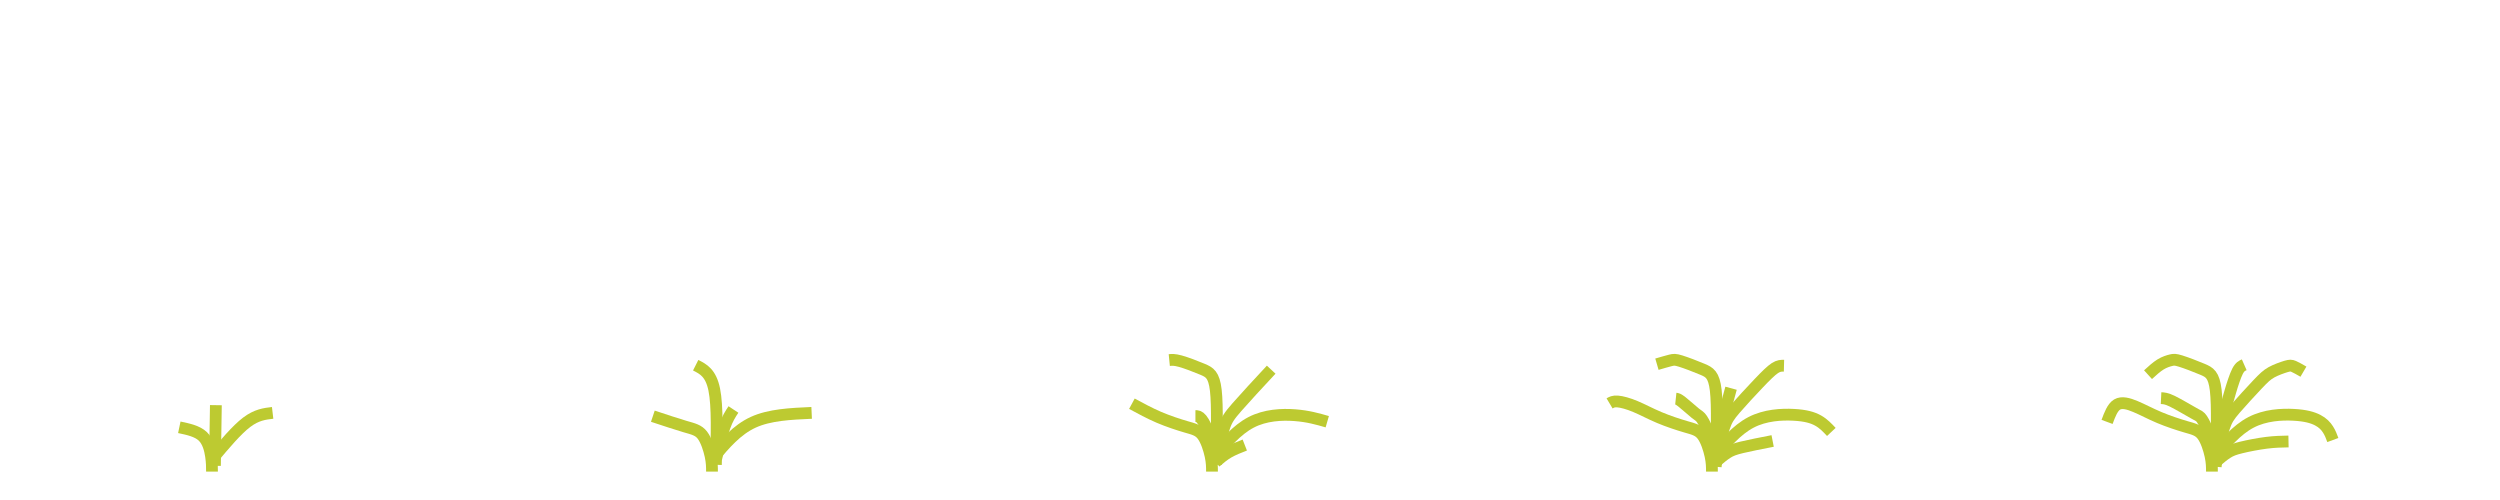 <?xml version="1.0" encoding="UTF-8" standalone="no"?>
<!-- Created with Inkscape (http://www.inkscape.org/) -->

<svg
   width="160"
   height="32"
   viewBox="0 0 42.333 8.467"
   version="1.1"
   id="svg1"
   inkscape:version="1.3.2 (091e20e, 2023-11-25, custom)"
   sodipodi:docname="Spider_Plant_Scene.svg"
   xmlns:inkscape="http://www.inkscape.org/namespaces/inkscape"
   xmlns:sodipodi="http://sodipodi.sourceforge.net/DTD/sodipodi-0.dtd"
   xmlns="http://www.w3.org/2000/svg"
   xmlns:svg="http://www.w3.org/2000/svg">
  <sodipodi:namedview
     id="namedview1"
     pagecolor="#ffffff"
     bordercolor="#000000"
     borderopacity="0.25"
     inkscape:showpageshadow="2"
     inkscape:pageopacity="0.0"
     inkscape:pagecheckerboard="0"
     inkscape:deskcolor="#d1d1d1"
     inkscape:document-units="mm"
     showgrid="true"
     inkscape:zoom="4.0567374"
     inkscape:cx="64.583919"
     inkscape:cy="55.833045"
     inkscape:window-width="1920"
     inkscape:window-height="1001"
     inkscape:window-x="-7"
     inkscape:window-y="-7"
     inkscape:window-maximized="1"
     inkscape:current-layer="g32">
    <inkscape:grid
       id="grid1"
       units="px"
       originx="4.948443e-08"
       originy="-9.2932053e-09"
       spacingx="8.467"
       spacingy="8.467"
       empcolor="#0099e5"
       empopacity="0.302"
       color="#0099e5"
       opacity="0.149"
       empspacing="5"
       dotted="false"
       gridanglex="30"
       gridanglez="30"
       visible="true" />
  </sodipodi:namedview>
  <defs
     id="defs1">
    <inkscape:path-effect
       effect="bspline"
       id="path-effect154"
       is_visible="true"
       lpeversion="1.3"
       weight="33.333"
       steps="2"
       helper_size="0"
       apply_no_weight="true"
       apply_with_weight="true"
       only_selected="false"
       uniform="false" />
    <inkscape:path-effect
       effect="bspline"
       id="path-effect152"
       is_visible="true"
       lpeversion="1.3"
       weight="33.333"
       steps="2"
       helper_size="0"
       apply_no_weight="true"
       apply_with_weight="true"
       only_selected="false"
       uniform="false" />
    <inkscape:path-effect
       effect="bspline"
       id="path-effect150"
       is_visible="true"
       lpeversion="1.3"
       weight="33.333"
       steps="2"
       helper_size="0"
       apply_no_weight="true"
       apply_with_weight="true"
       only_selected="false"
       uniform="false" />
    <inkscape:path-effect
       effect="bspline"
       id="path-effect148"
       is_visible="true"
       lpeversion="1.3"
       weight="33.333"
       steps="2"
       helper_size="0"
       apply_no_weight="true"
       apply_with_weight="true"
       only_selected="false"
       uniform="false" />
    <inkscape:path-effect
       effect="bspline"
       id="path-effect146"
       is_visible="true"
       lpeversion="1.3"
       weight="33.333"
       steps="2"
       helper_size="0"
       apply_no_weight="true"
       apply_with_weight="true"
       only_selected="false"
       uniform="false" />
    <inkscape:path-effect
       effect="bspline"
       id="path-effect144"
       is_visible="true"
       lpeversion="1.3"
       weight="33.333"
       steps="2"
       helper_size="0"
       apply_no_weight="true"
       apply_with_weight="true"
       only_selected="false"
       uniform="false" />
    <inkscape:path-effect
       effect="bspline"
       id="path-effect142"
       is_visible="true"
       lpeversion="1.3"
       weight="33.333"
       steps="2"
       helper_size="0"
       apply_no_weight="true"
       apply_with_weight="true"
       only_selected="false"
       uniform="false" />
    <inkscape:path-effect
       effect="bspline"
       id="path-effect135"
       is_visible="true"
       lpeversion="1.3"
       weight="33.333"
       steps="2"
       helper_size="0"
       apply_no_weight="true"
       apply_with_weight="true"
       only_selected="false"
       uniform="false" />
    <inkscape:path-effect
       effect="bspline"
       id="path-effect134"
       is_visible="true"
       lpeversion="1.3"
       weight="33.333"
       steps="2"
       helper_size="0"
       apply_no_weight="true"
       apply_with_weight="true"
       only_selected="false"
       uniform="false" />
    <inkscape:path-effect
       effect="bspline"
       id="path-effect125"
       is_visible="true"
       lpeversion="1.3"
       weight="33.333"
       steps="2"
       helper_size="0"
       apply_no_weight="true"
       apply_with_weight="true"
       only_selected="false"
       uniform="false" />
    <inkscape:path-effect
       effect="bspline"
       id="path-effect121"
       is_visible="true"
       lpeversion="1.3"
       weight="33.333"
       steps="2"
       helper_size="0"
       apply_no_weight="true"
       apply_with_weight="true"
       only_selected="false"
       uniform="false" />
    <inkscape:path-effect
       effect="bspline"
       id="path-effect117"
       is_visible="true"
       lpeversion="1.3"
       weight="33.333"
       steps="2"
       helper_size="0"
       apply_no_weight="true"
       apply_with_weight="true"
       only_selected="false"
       uniform="false" />
    <inkscape:path-effect
       effect="bspline"
       id="path-effect115"
       is_visible="true"
       lpeversion="1.3"
       weight="33.333"
       steps="2"
       helper_size="0"
       apply_no_weight="true"
       apply_with_weight="true"
       only_selected="false"
       uniform="false" />
    <inkscape:path-effect
       effect="bspline"
       id="path-effect110"
       is_visible="true"
       lpeversion="1.3"
       weight="33.333"
       steps="2"
       helper_size="0"
       apply_no_weight="true"
       apply_with_weight="true"
       only_selected="false"
       uniform="false" />
    <inkscape:path-effect
       effect="bspline"
       id="path-effect103"
       is_visible="true"
       lpeversion="1.3"
       weight="33.333"
       steps="2"
       helper_size="0"
       apply_no_weight="true"
       apply_with_weight="true"
       only_selected="false"
       uniform="false" />
    <inkscape:path-effect
       effect="bspline"
       id="path-effect101"
       is_visible="true"
       lpeversion="1.3"
       weight="33.333"
       steps="2"
       helper_size="0"
       apply_no_weight="true"
       apply_with_weight="true"
       only_selected="false"
       uniform="false" />
    <inkscape:path-effect
       effect="bspline"
       id="path-effect98"
       is_visible="true"
       lpeversion="1.3"
       weight="33.333"
       steps="2"
       helper_size="0"
       apply_no_weight="true"
       apply_with_weight="true"
       only_selected="false"
       uniform="false" />
    <inkscape:path-effect
       effect="bspline"
       id="path-effect94"
       is_visible="true"
       lpeversion="1.3"
       weight="33.333"
       steps="2"
       helper_size="0"
       apply_no_weight="true"
       apply_with_weight="true"
       only_selected="false"
       uniform="false" />
    <inkscape:path-effect
       effect="bspline"
       id="path-effect90"
       is_visible="true"
       lpeversion="1.3"
       weight="33.333"
       steps="2"
       helper_size="0"
       apply_no_weight="true"
       apply_with_weight="true"
       only_selected="false"
       uniform="false" />
    <inkscape:path-effect
       effect="bspline"
       id="path-effect65"
       is_visible="true"
       lpeversion="1.3"
       weight="33.333"
       steps="2"
       helper_size="0"
       apply_no_weight="true"
       apply_with_weight="true"
       only_selected="false"
       uniform="false" />
    <inkscape:path-effect
       effect="bspline"
       id="path-effect55"
       is_visible="true"
       lpeversion="1.3"
       weight="33.333"
       steps="2"
       helper_size="0"
       apply_no_weight="true"
       apply_with_weight="true"
       only_selected="false"
       uniform="false" />
    <inkscape:path-effect
       effect="bspline"
       id="path-effect51"
       is_visible="true"
       lpeversion="1.3"
       weight="33.333"
       steps="2"
       helper_size="0"
       apply_no_weight="true"
       apply_with_weight="true"
       only_selected="false"
       uniform="false" />
    <inkscape:path-effect
       effect="bspline"
       id="path-effect45"
       is_visible="true"
       lpeversion="1.3"
       weight="33.333"
       steps="2"
       helper_size="0"
       apply_no_weight="true"
       apply_with_weight="true"
       only_selected="false"
       uniform="false" />
    <inkscape:path-effect
       effect="bspline"
       id="path-effect32"
       is_visible="true"
       lpeversion="1.3"
       weight="33.333"
       steps="2"
       helper_size="0"
       apply_no_weight="true"
       apply_with_weight="true"
       only_selected="false"
       uniform="false" />
    <inkscape:path-effect
       effect="bspline"
       id="path-effect26"
       is_visible="true"
       lpeversion="1.3"
       weight="33.333"
       steps="2"
       helper_size="0"
       apply_no_weight="true"
       apply_with_weight="true"
       only_selected="false"
       uniform="false" />
    <inkscape:path-effect
       effect="bspline"
       id="path-effect11"
       is_visible="true"
       lpeversion="1.3"
       weight="33.333"
       steps="2"
       helper_size="0"
       apply_no_weight="true"
       apply_with_weight="true"
       only_selected="false"
       uniform="false" />
    <inkscape:path-effect
       effect="bspline"
       id="path-effect2"
       is_visible="true"
       lpeversion="1.3"
       weight="33.333"
       steps="2"
       helper_size="0"
       apply_no_weight="true"
       apply_with_weight="true"
       only_selected="false"
       uniform="false" />
  </defs>
  <g
     inkscape:label="Layer 1 copy 1"
     inkscape:groupmode="layer"
     id="g75"
     transform="matrix(-1.062,0,0,1.062,8.731,-0.265)">
    <rect
       style="fill:#bdca31;fill-opacity:0;stroke:none;stroke-width:0.498"
       id="rect74"
       width="7.969"
       height="7.969"
       x="0.249"
       y="0.249"
       inkscape:export-filename="Daisy_Blue.svg"
       inkscape:export-xdpi="44.636486"
       inkscape:export-ydpi="44.636486" />
    <path
       style="fill:none;stroke:#bdca31;stroke-width:0.188;stroke-dasharray:none"
       d="m 4.842,7.769 c 0,-0.072 0,-0.143 0.015,-0.246 C 4.872,7.421 4.903,7.288 4.99,7.206 5.077,7.124 5.22,7.093 5.363,7.063"
       id="path1"
       inkscape:path-effect="#path-effect2"
       inkscape:original-d="m 4.8415223,7.7686232 c 0,-0.071616 0,-0.1432314 0,-0.2148473 0.030693,-0.133003 0.061385,-0.2660009 0.092077,-0.3990014 0.1432344,-0.030693 0.2864628,-0.061385 0.4296943,-0.092078" />
    <path
       style="fill:none;stroke:#bdca31;stroke-width:0.188;stroke-dasharray:none"
       d="M 4.795,7.677 C 4.79,7.354 4.785,7.032 4.78,6.71"
       id="path2"
       inkscape:path-effect="#path-effect11"
       inkscape:original-d="M 4.7954836,7.6765457 C 4.7903686,7.3542752 4.7852537,7.0320047 4.7801388,6.709734" />
    <path
       style="fill:none;stroke:#bdca31;stroke-width:0.188;stroke-dasharray:none"
       d="M 4.826,7.554 C 4.637,7.329 4.448,7.104 4.289,6.983 4.13,6.863 4.003,6.848 3.875,6.833"
       id="path11"
       inkscape:path-effect="#path-effect26"
       inkscape:original-d="M 4.8261761,7.5537759 C 4.6369062,7.3286981 4.447636,7.1036203 4.2583661,6.8785425 4.1304782,6.8631953 4.0025958,6.84785 3.8747107,6.8325038" />
  </g>
  <g
     inkscape:label="Layer 1 copy 1"
     inkscape:groupmode="layer"
     id="g28"
     transform="matrix(-1.062,0,0,1.062,17.198,-0.265)">
    <rect
       style="fill:#bdca31;fill-opacity:0;stroke:none;stroke-width:0.498"
       id="rect26"
       width="7.969"
       height="7.969"
       x="0.249"
       y="0.249"
       inkscape:export-filename="Daisy_Blue.svg"
       inkscape:export-xdpi="44.636486"
       inkscape:export-ydpi="44.636486" />
    <path
       style="fill:none;stroke:#bdca31;stroke-width:0.188;stroke-dasharray:none"
       d="m 4.842,7.769 c 0,-0.072 0,-0.143 0.023,-0.251 0.023,-0.107 0.069,-0.251 0.131,-0.331 C 5.058,7.107 5.137,7.09 5.272,7.051 5.406,7.011 5.596,6.949 5.785,6.886"
       id="path26"
       inkscape:path-effect="#path-effect32"
       inkscape:original-d="m 4.8415223,7.7686232 c 0,-0.071616 0,-0.1432314 0,-0.2148473 C 4.8875617,7.4105419 4.9335987,7.2673157 4.979638,7.1240821 5.0584771,7.1071878 5.1373146,7.090294 5.2161517,7.0734002 5.4058725,7.0110052 5.5955927,6.9486104 5.7853146,6.886215"
       sodipodi:nodetypes="ccccc" />
    <path
       style="fill:none;stroke:#bdca31;stroke-width:0.188;stroke-dasharray:none"
       d="M 4.78,7.661 C 4.766,7.193 4.752,6.725 4.806,6.461 4.86,6.196 4.981,6.134 5.102,6.073"
       id="path27"
       inkscape:path-effect="#path-effect45"
       inkscape:original-d="M 4.7801374,7.6611995 C 4.7663079,7.193286 4.7524783,6.7253725 4.7386488,6.2574588 4.8599023,6.1959279 4.9811558,6.1343969 5.1024094,6.072866"
       sodipodi:nodetypes="ccc" />
    <path
       style="fill:none;stroke:#bdca31;stroke-width:0.188;stroke-dasharray:none"
       d="M 4.826,7.554 C 4.637,7.329 4.448,7.104 4.185,6.983 3.923,6.863 3.588,6.848 3.253,6.833"
       id="path28"
       inkscape:path-effect="#path-effect51"
       inkscape:original-d="M 4.8261761,7.5537759 C 4.6369062,7.3286981 4.447636,7.1036203 4.2583661,6.8785425 3.9232996,6.8631959 3.5882479,6.84785 3.2531889,6.8325038"
       sodipodi:nodetypes="ccc" />
    <path
       style="fill:none;stroke:#bdca31;stroke-width:0.188;stroke-dasharray:none"
       d="m 4.776,7.569 c 0,0 0,0 0,0 C 4.733,7.38 4.69,7.191 4.643,7.059 4.597,6.927 4.549,6.853 4.5,6.779"
       id="path51"
       inkscape:path-effect="#path-effect55"
       inkscape:original-d="m 4.7764911,7.5691222 c 0,0 0,0 0,0 0,0 -0.086962,-0.3785401 -0.1304429,-0.56781 C 4.597451,6.9271375 4.5488556,6.8529654 4.5002594,6.7787921" />
  </g>
  <g
     inkscape:label="Layer 1 copy 1"
     inkscape:groupmode="layer"
     id="g58"
     transform="matrix(-1.062,0,0,1.062,25.665,-0.265)">
    <rect
       style="fill:#bdca31;fill-opacity:0;stroke:none;stroke-width:0.498"
       id="rect55"
       width="7.969"
       height="7.969"
       x="0.249"
       y="0.249"
       inkscape:export-filename="Daisy_Blue.svg"
       inkscape:export-xdpi="44.636486"
       inkscape:export-ydpi="44.636486" />
    <path
       style="fill:none;stroke:#bdca31;stroke-width:0.188;stroke-dasharray:none"
       d="m 4.842,7.769 c 0,-0.072 0,-0.143 0.023,-0.251 0.023,-0.107 0.069,-0.251 0.131,-0.331 C 5.058,7.107 5.137,7.09 5.258,7.055 5.378,7.02 5.54,6.967 5.69,6.903 5.841,6.838 5.98,6.762 6.119,6.687"
       id="path55"
       inkscape:path-effect="#path-effect65"
       inkscape:original-d="m 4.8415223,7.7686232 c 0,-0.071616 0,-0.1432314 0,-0.2148473 C 4.8875617,7.4105419 4.9335987,7.2673157 4.979638,7.1240821 5.0584771,7.1071878 5.1373138,7.0902942 5.2161517,7.0734002 5.377957,7.020186 5.5397619,6.9669719 5.7015678,6.9137575 5.8407433,6.8380765 5.979919,6.7623954 6.1190948,6.6867142"
       sodipodi:nodetypes="cccccc" />
    <path
       style="fill:none;stroke:#bdca31;stroke-width:0.188;stroke-dasharray:none"
       d="M 4.78,7.661 C 4.766,7.193 4.752,6.725 4.781,6.473 4.81,6.221 4.882,6.185 4.993,6.138 5.104,6.091 5.254,6.034 5.349,6.008 c 0.095,-0.026 0.134,-0.021 0.174,-0.017"
       id="path56"
       inkscape:path-effect="#path-effect90"
       inkscape:original-d="M 4.7801374,7.6611995 C 4.7663079,7.193286 4.7524783,6.7253722 4.7386488,6.2574588 4.8104957,6.2209996 4.8823427,6.1845404 4.9541897,6.1480811 5.104298,6.0912221 5.2544064,6.0343632 5.4045148,5.9775042 c 0.039462,0.00466 0.078925,0.00932 0.1183869,0.013976"
       sodipodi:nodetypes="ccccc" />
    <path
       style="fill:none;stroke:#bdca31;stroke-width:0.188;stroke-dasharray:none"
       d="M 4.826,7.554 C 4.637,7.329 4.448,7.104 4.22,6.985 3.993,6.866 3.727,6.854 3.518,6.87 3.309,6.886 3.156,6.93 3.004,6.974"
       id="path57"
       inkscape:path-effect="#path-effect94"
       inkscape:original-d="M 4.8261761,7.5537759 C 4.6369062,7.3286981 4.4476401,7.1036251 4.2583661,6.8785425 3.9926331,6.8663715 3.7269094,6.8542009 3.461184,6.8420303 3.3086585,6.8858775 3.1561328,6.9297247 3.0036064,6.9735722"
       sodipodi:nodetypes="cccc" />
    <path
       style="fill:none;stroke:#bdca31;stroke-width:0.188;stroke-dasharray:none"
       d="m 4.776,7.569 c 0,0 0,0 0,0 C 4.733,7.38 4.69,7.191 4.649,7.067 4.608,6.943 4.57,6.885 4.445,6.742 4.32,6.599 4.109,6.371 3.898,6.144"
       id="path58"
       inkscape:path-effect="#path-effect98"
       inkscape:original-d="m 4.7764911,7.5691222 v 0 c 0,0 -0.086961,-0.3785367 -0.1304429,-0.56781 C 4.6077842,6.9429091 4.5695212,6.8845077 4.5312581,6.826106 4.3201745,6.5987326 4.1090906,6.3713589 3.8980059,6.1439843"
       sodipodi:nodetypes="ccccc" />
    <path
       style="fill:none;stroke:#bdca31;stroke-width:0.188;stroke-dasharray:none"
       d="m 4.829,7.633 c 0.013,-0.152 0.025,-0.304 0.057,-0.429 0.032,-0.125 0.082,-0.222 0.122,-0.271 0.04,-0.049 0.069,-0.049 0.098,-0.049"
       id="path98"
       inkscape:path-effect="#path-effect101"
       inkscape:original-d="m 4.8287486,7.633364 c 0.01266,-0.1519198 0.02532,-0.3038396 0.03798,-0.4557594 0.050641,-0.097665 0.1012799,-0.1953254 0.1519198,-0.2929882 0.028938,0 0.057874,0 0.086811,0" />
    <path
       style="fill:none;stroke:#bdca31;stroke-width:0.188;stroke-dasharray:none"
       d="M 4.785,7.617 C 4.722,7.563 4.659,7.509 4.581,7.463 4.503,7.418 4.411,7.382 4.319,7.346"
       id="path101"
       inkscape:path-effect="#path-effect103"
       inkscape:original-d="M 4.785343,7.6170869 C 4.722043,7.5628299 4.6587433,7.5085729 4.5954433,7.4543157 4.5032044,7.4181437 4.4109691,7.381973 4.3187322,7.3458015" />
  </g>
  <g
     inkscape:label="Layer 1 copy 1"
     inkscape:groupmode="layer"
     id="g108"
     transform="matrix(-1.062,0,0,1.062,34.131,-0.265)">
    <rect
       style="fill:#bdca31;fill-opacity:0;stroke:none;stroke-width:0.498"
       id="rect103"
       width="7.969"
       height="7.969"
       x="0.249"
       y="0.249"
       inkscape:export-filename="Daisy_Blue.svg"
       inkscape:export-xdpi="44.636486"
       inkscape:export-ydpi="44.636486" />
    <path
       style="fill:none;stroke:#bdca31;stroke-width:0.188;stroke-dasharray:none"
       d="m 4.842,7.769 c 0,-0.072 0,-0.143 0.023,-0.251 0.023,-0.107 0.069,-0.251 0.131,-0.331 C 5.058,7.107 5.137,7.09 5.258,7.055 5.378,7.02 5.54,6.967 5.682,6.907 5.825,6.847 5.949,6.779 6.062,6.732 c 0.114,-0.048 0.218,-0.076 0.285,-0.081 0.067,-0.005 0.097,0.013 0.127,0.031"
       id="path103"
       inkscape:path-effect="#path-effect110"
       inkscape:original-d="m 4.8415223,7.7686232 c 0,-0.071616 0,-0.1432314 0,-0.2148473 C 4.8875617,7.4105419 4.9335987,7.2673157 4.979638,7.1240821 5.0584771,7.1071878 5.1373138,7.0902942 5.2161517,7.0734002 5.377957,7.020186 5.5397626,6.9669717 5.7015678,6.9137575 5.8250598,6.8466049 5.9485521,6.7794521 6.0720442,6.7122994 c 0.1042064,-0.028027 0.2084128,-0.056054 0.3126192,-0.08408 0.030152,0.018201 0.060304,0.036403 0.090456,0.054604"
       sodipodi:nodetypes="cccccccc" />
    <path
       style="fill:none;stroke:#bdca31;stroke-width:0.188;stroke-dasharray:none"
       d="M 4.78,7.661 C 4.766,7.193 4.752,6.725 4.781,6.473 4.81,6.221 4.882,6.185 4.993,6.138 5.104,6.091 5.254,6.034 5.341,6.007 c 0.087,-0.027 0.11,-0.024 0.162,-0.011 0.052,0.013 0.134,0.037 0.216,0.061"
       id="path104"
       inkscape:path-effect="#path-effect115"
       inkscape:original-d="M 4.7801374,7.6611995 C 4.7663079,7.193286 4.7524783,6.7253722 4.7386488,6.2574588 4.8104957,6.2209996 4.8823427,6.1845404 4.9541897,6.1480811 5.104298,6.0912221 5.2544075,6.0343628 5.4045148,5.9775042 c 0.02325,0.00275 0.0465,0.00549 0.069751,0.00824 0.081711,0.023963 0.1634213,0.047925 0.2451305,0.071887"
       sodipodi:nodetypes="cccccc" />
    <path
       style="fill:none;stroke:#bdca31;stroke-width:0.188;stroke-dasharray:none"
       d="M 4.826,7.554 C 4.637,7.329 4.448,7.104 4.22,6.985 3.993,6.866 3.727,6.854 3.538,6.864 3.348,6.874 3.235,6.907 3.148,6.956 3.061,7.005 3,7.071 2.938,7.137"
       id="path105"
       inkscape:path-effect="#path-effect117"
       inkscape:original-d="M 4.8261761,7.5537759 C 4.6369062,7.3286981 4.4476401,7.1036251 4.2583661,6.8785425 3.9926331,6.8663715 3.726911,6.854201 3.461184,6.8420303 3.3483309,6.8744727 3.2354777,6.9069151 3.1226242,6.9393576 3.0612112,7.0051136 2.9997981,7.0708696 2.938385,7.1366258"
       sodipodi:nodetypes="ccccc" />
    <path
       style="fill:none;stroke:#bdca31;stroke-width:0.188;stroke-dasharray:none"
       d="m 4.776,7.569 c 0,0 0,0 0,0 C 4.733,7.38 4.69,7.191 4.649,7.067 4.608,6.943 4.57,6.885 4.472,6.771 4.375,6.658 4.218,6.489 4.1,6.365 3.981,6.24 3.899,6.159 3.838,6.119 3.776,6.079 3.734,6.08 3.693,6.081"
       id="path106"
       inkscape:path-effect="#path-effect121"
       inkscape:original-d="m 4.7764911,7.5691222 v 0 c 0,0 -0.086961,-0.3785367 -0.1304429,-0.56781 C 4.6077842,6.9429091 4.5695214,6.884508 4.5312581,6.826106 4.3748475,6.6576248 4.2184363,6.4891431 4.0620256,6.3206618 3.9806306,6.2399561 3.8992356,6.1592503 3.8178405,6.0785444 c -0.041697,7.123e-4 -0.083394,0.00142 -0.1250903,0.00214"
       sodipodi:nodetypes="ccccccc" />
    <path
       style="fill:none;stroke:#bdca31;stroke-width:0.188;stroke-dasharray:none"
       d="m 4.829,7.633 c 0.013,-0.152 0.025,-0.304 0.057,-0.429 0.032,-0.125 0.082,-0.222 0.115,-0.271 0.033,-0.049 0.048,-0.049 0.105,-0.094 0.057,-0.046 0.157,-0.137 0.216,-0.183 0.059,-0.046 0.077,-0.048 0.096,-0.05"
       id="path107"
       inkscape:path-effect="#path-effect125"
       inkscape:original-d="m 4.8287486,7.633364 c 0.01266,-0.1519198 0.02532,-0.3038396 0.03798,-0.4557594 0.050641,-0.097665 0.1012785,-0.1953229 0.1519198,-0.2929882 0.014812,0 0.029623,0 0.044435,0 0.099956,-0.091141 0.1999112,-0.1822808 0.2998676,-0.2734221 0.018253,-0.00159 0.036506,-0.00319 0.054759,-0.00478"
       sodipodi:nodetypes="cccccc" />
    <path
       style="fill:none;stroke:#bdca31;stroke-width:0.188;stroke-dasharray:none"
       d="M 4.785,7.617 C 4.722,7.563 4.659,7.509 4.599,7.471 4.54,7.433 4.484,7.411 4.363,7.382 4.243,7.353 4.058,7.317 3.874,7.281"
       id="path108"
       inkscape:path-effect="#path-effect134"
       inkscape:original-d="M 4.785343,7.6170869 C 4.722043,7.5628299 4.6587442,7.5085736 4.5954433,7.4543157 4.5395437,7.4328633 4.4836452,7.4114114 4.4277469,7.3899595 4.243062,7.3534997 4.0583778,7.3170401 3.8736919,7.2805801"
       sodipodi:nodetypes="cccc" />
    <path
       style="fill:none;stroke:#bdca31;stroke-width:0.188;stroke-dasharray:none"
       d="M 4.782,7.692 C 4.769,7.542 4.756,7.392 4.733,7.247 4.709,7.102 4.676,6.963 4.641,6.83 4.607,6.696 4.572,6.568 4.537,6.44"
       id="path134"
       inkscape:path-effect="#path-effect135"
       inkscape:original-d="M 4.7819619,7.6924086 C 4.7689878,7.5419576 4.7560212,7.3915068 4.7430522,7.2410557 4.7093296,7.1022748 4.675607,6.9634997 4.6418869,6.8247216 4.6068663,6.6963142 4.5718488,6.5679184 4.5368293,6.4395151"
       sodipodi:nodetypes="cccc" />
  </g>
  <g
     inkscape:label="Layer 1 copy 1"
     inkscape:groupmode="layer"
     id="g141"
     transform="matrix(-1.062,0,0,1.062,42.598,-0.265)">
    <rect
       style="fill:#bdca31;fill-opacity:0;stroke:none;stroke-width:0.498"
       id="rect135"
       width="7.969"
       height="7.969"
       x="0.249"
       y="0.249"
       inkscape:export-filename="Daisy_Blue.svg"
       inkscape:export-xdpi="44.636486"
       inkscape:export-ydpi="44.636486" />
    <path
       style="fill:none;stroke:#bdca31;stroke-width:0.188;stroke-dasharray:none"
       d="m 4.842,7.769 c 0,-0.072 0,-0.143 0.023,-0.251 0.023,-0.107 0.069,-0.251 0.131,-0.331 C 5.058,7.107 5.137,7.09 5.258,7.055 5.378,7.02 5.54,6.967 5.682,6.907 5.825,6.847 5.949,6.779 6.062,6.732 6.176,6.684 6.28,6.656 6.354,6.7 6.428,6.745 6.471,6.861 6.514,6.977"
       id="path135"
       inkscape:path-effect="#path-effect142"
       inkscape:original-d="m 4.8415223,7.7686232 c 0,-0.071616 0,-0.1432314 0,-0.2148473 C 4.8875617,7.4105419 4.9335987,7.2673157 4.979638,7.1240821 5.0584771,7.1071878 5.1373138,7.0902942 5.2161517,7.0734002 5.377957,7.020186 5.5397626,6.9669717 5.7015678,6.9137575 5.8250598,6.8466049 5.9485521,6.7794521 6.0720442,6.7122994 c 0.1042064,-0.028027 0.2084128,-0.056054 0.3126192,-0.08408 0.042991,0.1163317 0.085983,0.232665 0.1289747,0.3489967"
       sodipodi:nodetypes="cccccccc" />
    <path
       style="fill:none;stroke:#bdca31;stroke-width:0.188;stroke-dasharray:none"
       d="M 4.78,7.661 C 4.766,7.193 4.752,6.725 4.781,6.473 4.81,6.221 4.882,6.185 4.993,6.138 5.104,6.091 5.254,6.034 5.341,6.007 c 0.087,-0.027 0.11,-0.024 0.152,-0.014 0.042,0.01 0.104,0.028 0.169,0.068 0.065,0.04 0.132,0.102 0.199,0.163"
       id="path136"
       inkscape:path-effect="#path-effect144"
       inkscape:original-d="M 4.7801374,7.6611995 C 4.7663079,7.193286 4.7524783,6.7253722 4.7386488,6.2574588 4.8104957,6.2209996 4.8823427,6.1845404 4.9541897,6.1480811 5.104298,6.0912221 5.2544075,6.0343628 5.4045148,5.9775042 c 0.02325,0.00275 0.0465,0.00549 0.069751,0.00824 0.061588,0.018061 0.1231755,0.036123 0.1847625,0.054184 0.067463,0.061672 0.1349259,0.1233437 0.2023885,0.1850153"
       sodipodi:nodetypes="ccccccc" />
    <path
       style="fill:none;stroke:#bdca31;stroke-width:0.188;stroke-dasharray:none"
       d="M 4.826,7.554 C 4.637,7.329 4.448,7.104 4.22,6.985 3.993,6.866 3.727,6.854 3.538,6.864 c -0.189,0.01 -0.302,0.043 -0.383,0.085 -0.081,0.042 -0.13,0.095 -0.164,0.149 -0.035,0.054 -0.056,0.111 -0.077,0.168"
       id="path137"
       inkscape:path-effect="#path-effect146"
       inkscape:original-d="M 4.8261761,7.5537759 C 4.6369062,7.3286981 4.4476401,7.1036251 4.2583661,6.8785425 3.9926331,6.8663715 3.726911,6.854201 3.461184,6.8420303 3.3483309,6.8744727 3.2354774,6.9069152 3.1226242,6.9393576 3.0738578,6.9915726 3.0250914,7.0437877 2.976325,7.0960028 2.9554243,7.152648 2.9345236,7.2092933 2.913623,7.2659385"
       sodipodi:nodetypes="cccccc" />
    <path
       style="fill:none;stroke:#bdca31;stroke-width:0.188;stroke-dasharray:none"
       d="m 4.776,7.569 c 0,0 0,0 0,0 C 4.733,7.38 4.69,7.191 4.649,7.067 4.608,6.943 4.57,6.885 4.472,6.771 4.375,6.658 4.218,6.489 4.117,6.381 4.015,6.274 3.967,6.227 3.893,6.186 3.819,6.145 3.718,6.11 3.658,6.092 c -0.06,-0.017 -0.08,-0.017 -0.119,-1.053e-4 -0.039,0.017 -0.098,0.05 -0.156,0.084"
       id="path138"
       inkscape:path-effect="#path-effect148"
       inkscape:original-d="m 4.7764911,7.5691222 v 0 c 0,0 -0.086961,-0.3785367 -0.1304429,-0.56781 C 4.6077842,6.9429091 4.5695214,6.884508 4.5312581,6.826106 4.3748475,6.6576248 4.2184364,6.4891431 4.0620256,6.3206618 4.0145795,6.2736175 3.9671334,6.2265732 3.9196873,6.1795288 3.8189434,6.1445704 3.7181995,6.1096119 3.6174554,6.0746534 c -0.019945,3.416e-4 -0.03989,6.832e-4 -0.059835,0.00102 -0.058437,0.033388 -0.1168732,0.066776 -0.175309,0.1001632"
       sodipodi:nodetypes="ccccccccc" />
    <path
       style="fill:none;stroke:#bdca31;stroke-width:0.188;stroke-dasharray:none"
       d="m 4.829,7.633 c 0.013,-0.152 0.025,-0.304 0.057,-0.429 0.032,-0.125 0.082,-0.222 0.115,-0.271 0.033,-0.049 0.048,-0.049 0.132,-0.096 0.085,-0.047 0.24,-0.14 0.338,-0.188 0.098,-0.048 0.14,-0.049 0.182,-0.051"
       id="path139"
       inkscape:path-effect="#path-effect150"
       inkscape:original-d="m 4.8287486,7.633364 c 0.01266,-0.1519198 0.02532,-0.3038396 0.03798,-0.4557594 0.050641,-0.097665 0.1012785,-0.1953229 0.1519198,-0.2929882 0.014812,0 0.029623,0 0.044435,0 0.1550783,-0.093411 0.3101551,-0.1868203 0.465234,-0.2802313 0.041599,-0.00159 0.083198,-0.00319 0.1247965,-0.00478"
       sodipodi:nodetypes="cccccc" />
    <path
       style="fill:none;stroke:#bdca31;stroke-width:0.188;stroke-dasharray:none"
       d="M 4.785,7.617 C 4.722,7.563 4.659,7.509 4.599,7.471 4.54,7.433 4.484,7.411 4.376,7.385 4.267,7.358 4.107,7.327 3.973,7.31 3.838,7.293 3.729,7.291 3.621,7.289"
       id="path140"
       inkscape:path-effect="#path-effect152"
       inkscape:original-d="M 4.785343,7.6170869 C 4.722043,7.5628299 4.6587442,7.5085736 4.5954433,7.4543157 4.5395437,7.4328633 4.4836457,7.4114116 4.4277469,7.3899595 4.2673895,7.3583024 4.1070326,7.3266453 3.9466747,7.2949881 3.837973,7.2929368 3.7292711,7.2908854 3.6205692,7.2888341"
       sodipodi:nodetypes="ccccc" />
    <path
       style="fill:none;stroke:#bdca31;stroke-width:0.188;stroke-dasharray:none"
       d="M 4.782,7.692 C 4.769,7.542 4.756,7.392 4.733,7.247 4.709,7.102 4.676,6.964 4.645,6.842 4.614,6.721 4.585,6.617 4.55,6.498 4.515,6.379 4.472,6.245 4.434,6.17 4.396,6.096 4.361,6.081 4.327,6.066"
       id="path141"
       inkscape:path-effect="#path-effect154"
       inkscape:original-d="M 4.7819619,7.6924086 C 4.7689878,7.5419576 4.7560212,7.3915068 4.7430522,7.2410557 4.7093296,7.1022748 4.67561,6.9635053 4.6418869,6.8247216 4.6135412,6.7207885 4.5851975,6.6168632 4.5568531,6.5129349 4.5146689,6.3788172 4.4724845,6.2446989 4.4302998,6.1105795 4.3957721,6.0957136 4.3612445,6.0808476 4.3267167,6.0659816"
       sodipodi:nodetypes="cccccc" />
  </g>
</svg>
